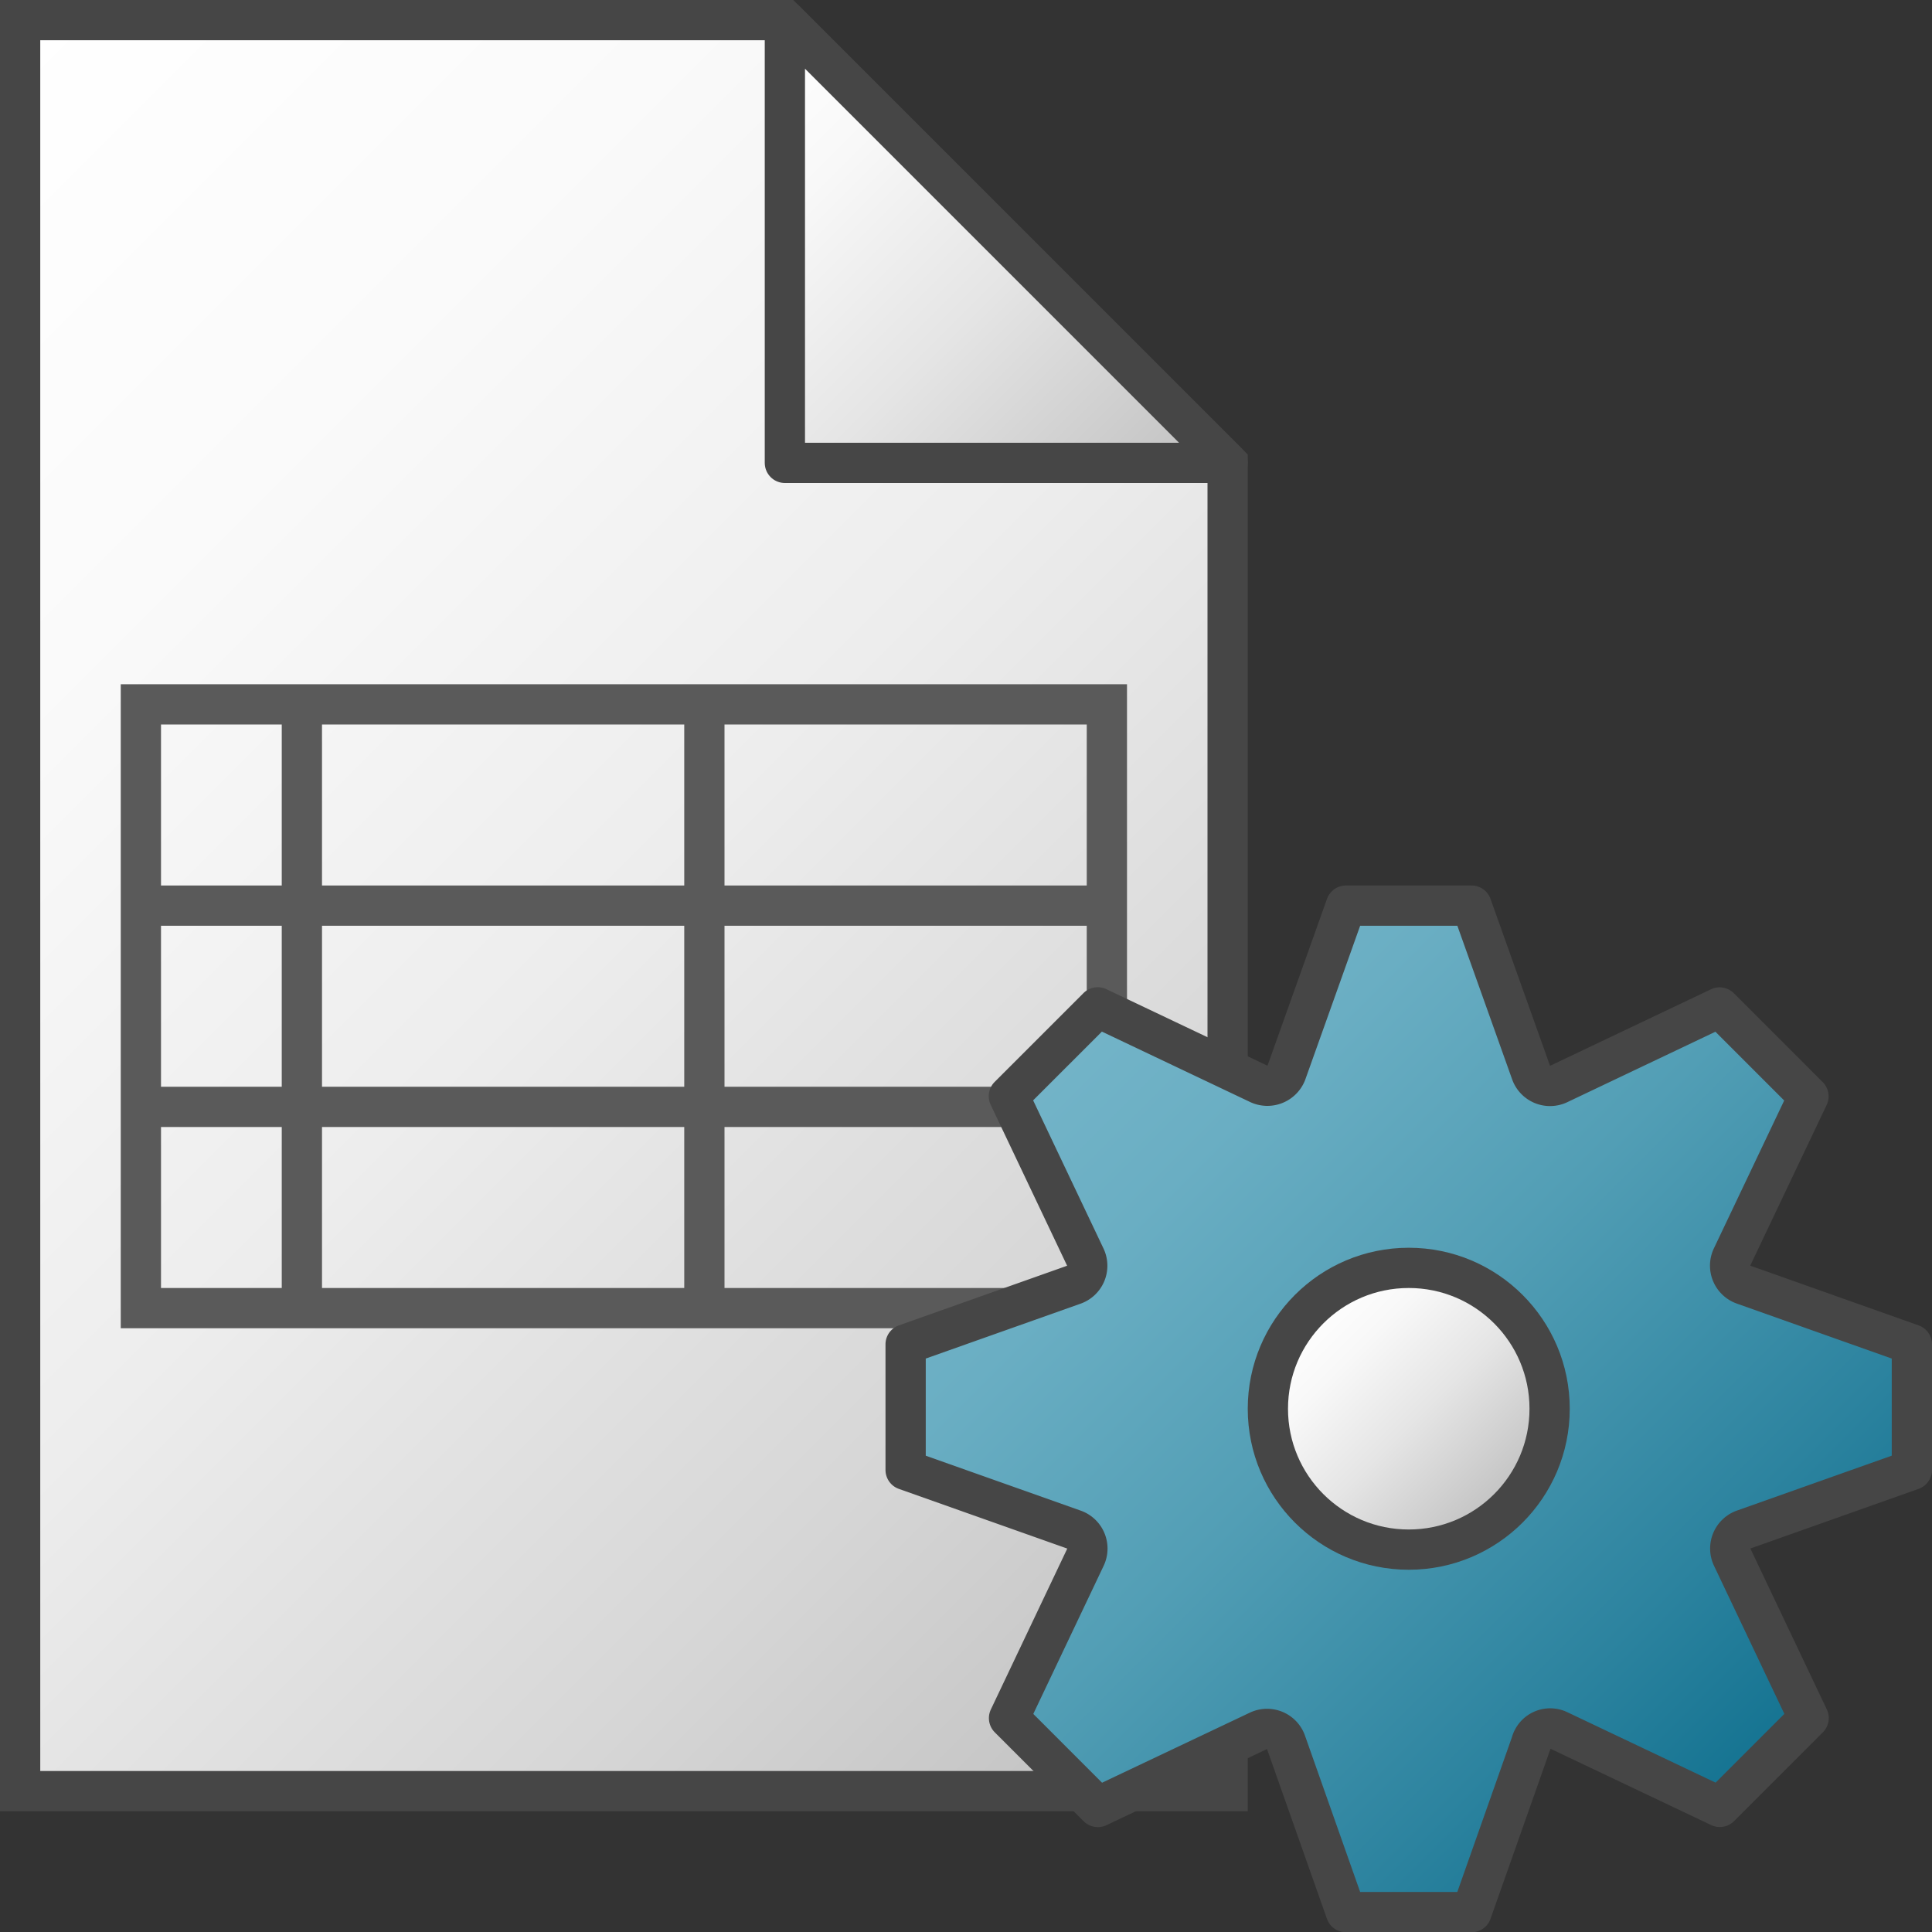 <svg id="Layer_1" data-name="Layer 1" xmlns="http://www.w3.org/2000/svg" xmlns:xlink="http://www.w3.org/1999/xlink" viewBox="0 0 48 48">
    <rect x="0" y="0" width="48" height="48" fill="#333333" stroke="none"/>
    <linearGradient id="linear-gradient" x1="-5.75" y1="41.25" x2="31.25" y2="4.25" gradientTransform="matrix(1, 0, 0, -1, 0, 48)" gradientUnits="userSpaceOnUse">
      <stop offset="0" stop-color="#fff"/>
      <stop offset="0.232" stop-color="#fafafa"/>
      <stop offset="0.496" stop-color="#ededed"/>
      <stop offset="0.775" stop-color="#d6d6d6"/>
      <stop offset="1" stop-color="#bebebe"/>
    </linearGradient>
    <linearGradient id="paper_gradient" data-name="paper gradient" x1="16.75" y1="44.75" x2="27.75" y2="33.75" gradientTransform="matrix(1, 0, 0, -1, 0, 48)" gradientUnits="userSpaceOnUse">
      <stop offset="0" stop-color="#fff"/>
      <stop offset="0.221" stop-color="#f8f8f8"/>
      <stop offset="0.541" stop-color="#e5e5e5"/>
      <stop offset="0.92" stop-color="#c6c6c6"/>
      <stop offset="1" stop-color="#bebebe"/>
    </linearGradient>
    <linearGradient id="Dark_Blue_Grad" data-name="Dark Blue Grad" x1="26.172" y1="26.132" x2="43.826" y2="43.787" gradientUnits="userSpaceOnUse">
      <stop offset="0" stop-color="#73b4c8"/>
      <stop offset="0.175" stop-color="#6aaec3"/>
      <stop offset="0.457" stop-color="#529eb5"/>
      <stop offset="0.809" stop-color="#2c839f"/>
      <stop offset="1" stop-color="#147391"/>
    </linearGradient>
    <linearGradient id="paper_gradient-2" x1="32.526" y1="32.526" x2="37.474" y2="37.474" gradientTransform="matrix(1, 0, 0, 1, 0, 0)" xlink:href="#paper_gradient"/>
  <polygon points="19.5 0.5 0.5 0.5 0.5 44.5 30.5 44.5 30.5 11.5 19.5 0.5" stroke="#464646" stroke-miterlimit="10" fill="url(#linear-gradient)"/>
  <polygon points="19.5 0.5 19.5 11.5 30.5 11.5 19.5 0.5" stroke="#464646" stroke-linejoin="round" fill="url(#paper_gradient)"/>
  <rect x="3.5" y="17.5" width="24" height="15" fill="none" stroke="#5a5a5a"/>
  <line x1="7.5" y1="32.5" x2="7.5" y2="17.5" fill="none" stroke="#5a5a5a"/>
  <line x1="17.5" y1="32.5" x2="17.5" y2="17.5" fill="none" stroke="#5a5a5a"/>
  <line x1="3.5" y1="22.5" x2="27.5" y2="22.5" fill="none" stroke="#5a5a5a"/>
  <line x1="3.5" y1="27.5" x2="27.5" y2="27.5" fill="none" stroke="#5a5a5a"/>
  <path d="M43.324,38,47.5,36.519V33.4l-4.176-1.482a.5.5,0,0,1-.293-.685l1.9-3.995L42.723,25.03l-3.995,1.9a.5.5,0,0,1-.686-.275L36.56,22.5H33.44l-1.482,4.155a.506.506,0,0,1-.686.272l-4-1.9-2.207,2.207,1.9,4a.5.5,0,0,1-.291.686L22.5,33.4v3.12L26.676,38a.5.5,0,0,1,.293.686l-1.9,4,2.207,2.208L31.271,43a.5.5,0,0,1,.686.306l1.482,4.2H36.56l1.482-4.2a.488.488,0,0,1,.686-.314l4,1.9,2.207-2.207-1.9-4A.5.5,0,0,1,43.324,38Z" stroke="#464646" stroke-linejoin="round" fill="url(#Dark_Blue_Grad)"/>
  <circle cx="35" cy="35" r="3.5" stroke="#464646" stroke-miterlimit="10" fill="url(#paper_gradient-2)"/>
</svg>
